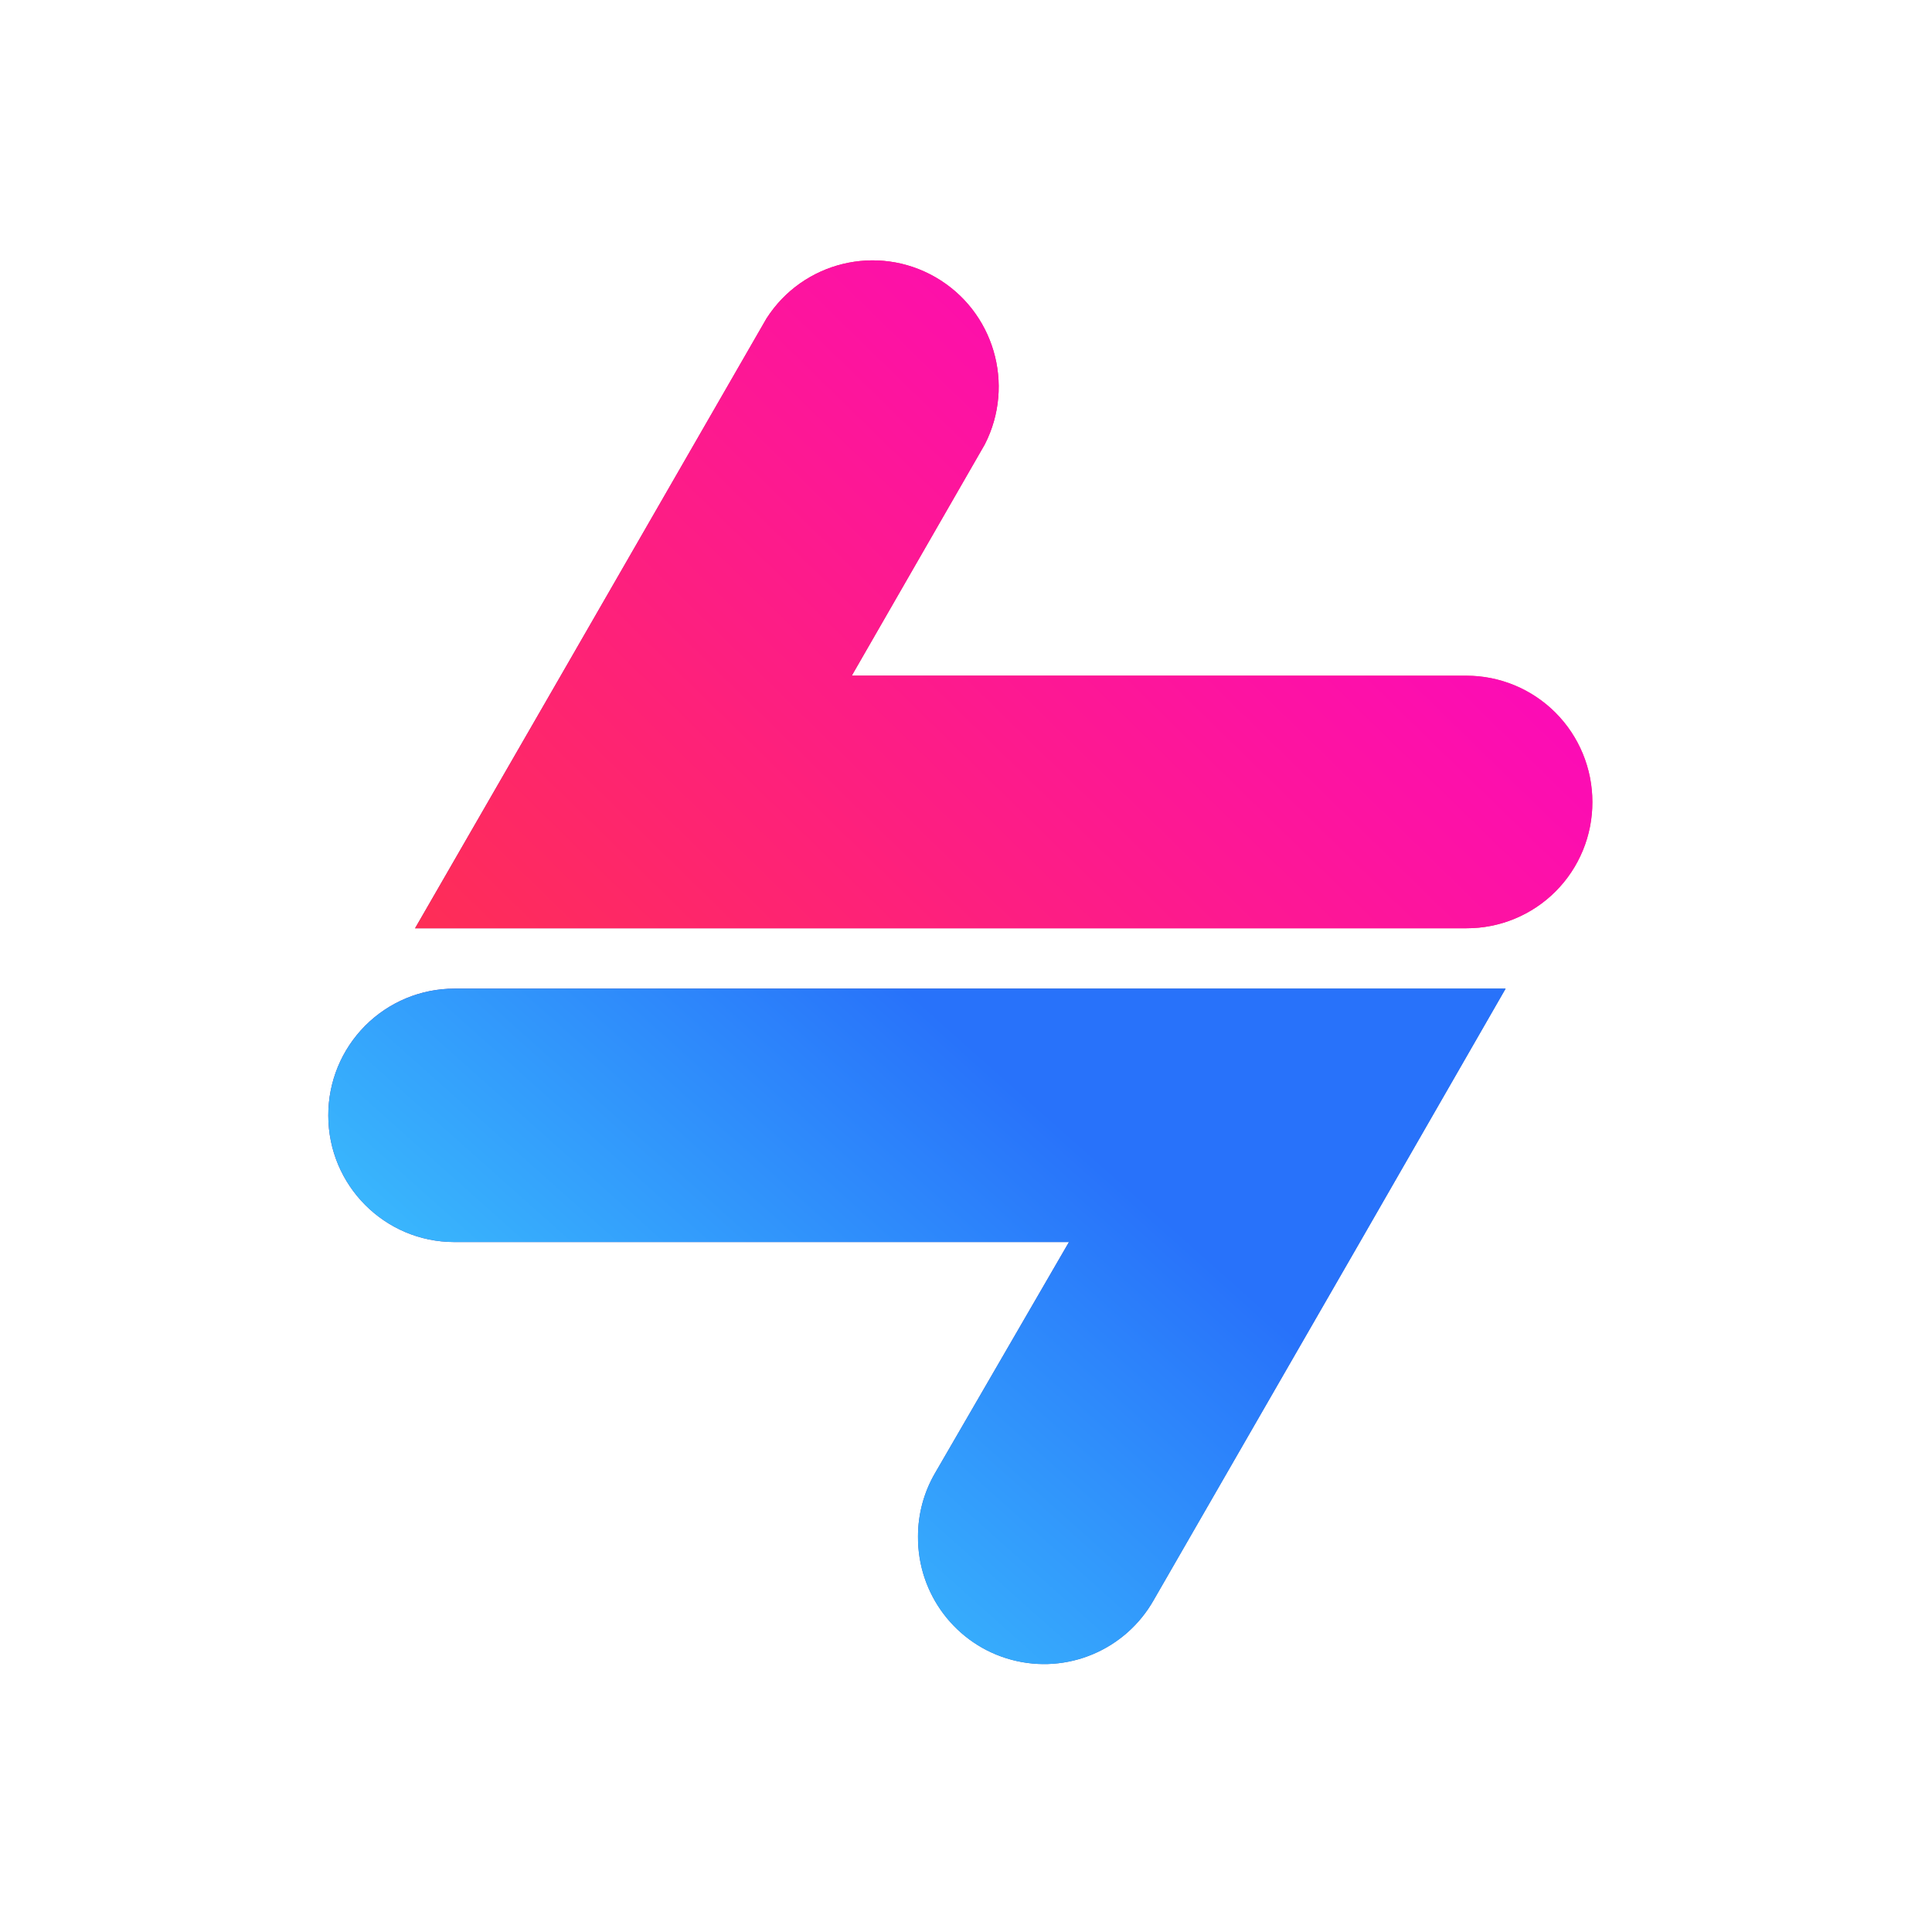 <?xml version="1.0" encoding="UTF-8"?>
<svg width="512px" height="512px" viewBox="0 0 512 512" version="1.1" xmlns="http://www.w3.org/2000/svg" xmlns:xlink="http://www.w3.org/1999/xlink">
    <title>syx-icon</title>
    <defs>
        <linearGradient x1="-9.207%" y1="81.714%" x2="87.566%" y2="39.751%" id="linearGradient-1">
            <stop stop-color="#91257C" offset="0%"></stop>
            <stop stop-color="#98247B" offset="11%"></stop>
            <stop stop-color="#AC2177" offset="27%"></stop>
            <stop stop-color="#CD1D71" offset="46%"></stop>
            <stop stop-color="#ED186B" offset="62%"></stop>
            <stop stop-color="#EE2669" offset="70%"></stop>
            <stop stop-color="#F04B65" offset="85%"></stop>
            <stop stop-color="#F3765F" offset="100%"></stop>
        </linearGradient>
        <linearGradient x1="-39.629%" y1="104.392%" x2="91.176%" y2="26.553%" id="linearGradient-2">
            <stop stop-color="#FF3A33" offset="0%"></stop>
            <stop stop-color="#FC06C6" offset="100%"></stop>
        </linearGradient>
        <path d="M335,143.548 C335.025,152.428 331.516,160.951 325.249,167.23 C318.983,173.509 310.477,177.025 301.615,177 L23,177 L61.605,110.065 L116.122,15.41 C125.748,0.372 145.46,-4.444 160.914,4.465 C176.368,13.375 182.119,32.871 173.983,48.768 L138.722,110.065 L301.615,110.065 C310.475,110.065 318.971,113.593 325.233,119.874 C331.494,126.154 335.008,134.671 335,143.548 Z" id="path-3"></path>
        <linearGradient x1="106.241%" y1="57.132%" x2="-10.389%" y2="26.217%" id="linearGradient-4">
            <stop stop-color="#2E76BC" offset="0%"></stop>
            <stop stop-color="#683B96" offset="100%"></stop>
        </linearGradient>
        <linearGradient x1="0%" y1="79.933%" x2="71.164%" y2="33.542%" id="linearGradient-5">
            <stop stop-color="#42D9FE" offset="0%"></stop>
            <stop stop-color="#2872FA" offset="100%"></stop>
        </linearGradient>
        <path d="M0,226.624 C-0.025,217.715 3.484,209.163 9.753,202.854 C16.022,196.546 24.535,193 33.413,193 L312,193 L273.399,260.155 L218.794,354.942 C211.305,368.263 195.782,374.81 181.059,370.858 C166.335,366.906 156.143,353.456 156.281,338.162 C156.275,332.277 157.829,326.496 160.782,321.412 L196.289,260.155 L33.413,260.155 C14.96,260.155 0,245.143 0,226.624 L0,226.624 Z" id="path-6"></path>
    </defs>
    <g id="syx-icon" stroke="none" stroke-width="1" fill="none" fill-rule="evenodd">
        <g id="SYX_Logo" transform="translate(87, 69)" fill-rule="nonzero">
            <g id="Path">
                <use fill="url(#linearGradient-1)" xlink:href="#path-3"></use>
                <use fill="url(#linearGradient-2)" xlink:href="#path-3"></use>
            </g>
            <g id="Path">
                <use fill="url(#linearGradient-4)" xlink:href="#path-6"></use>
                <use fill="url(#linearGradient-5)" xlink:href="#path-6"></use>
            </g>
        </g>
    </g>
</svg>